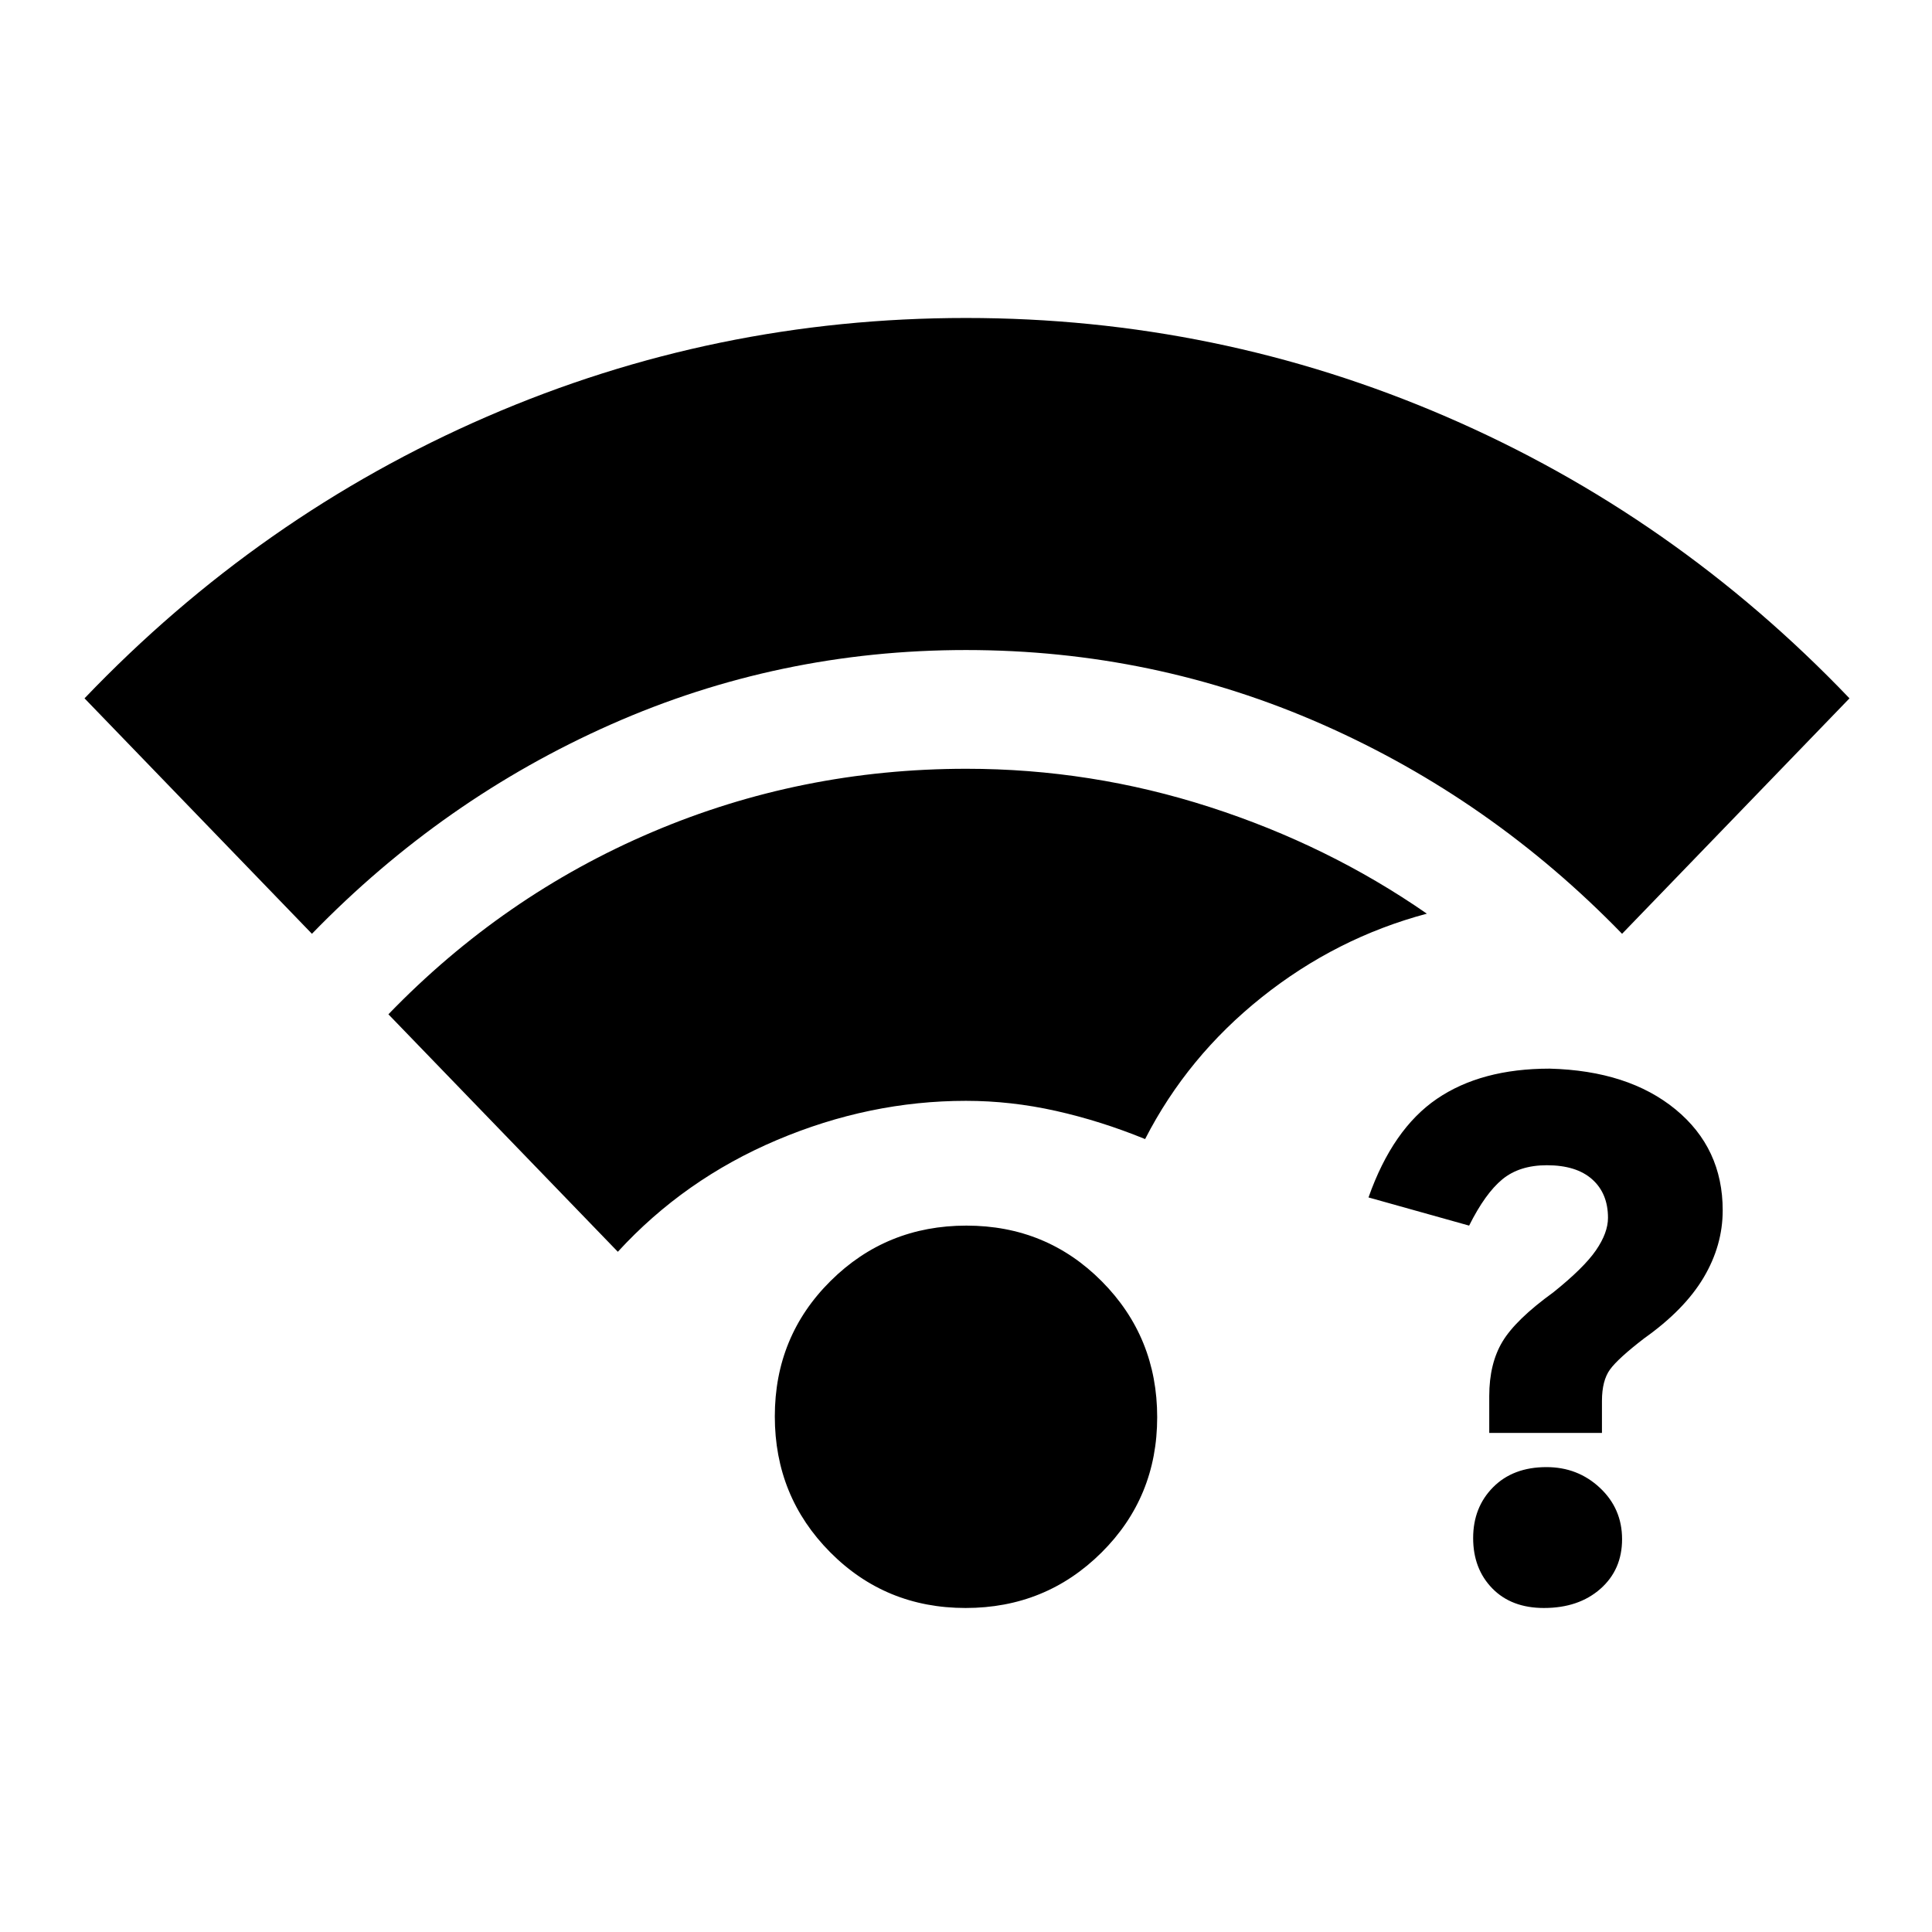 <svg xmlns="http://www.w3.org/2000/svg" height="20" viewBox="0 -960 960 960" width="20"><path d="M767.18-161q-16.18 0-25.68-9.75t-9.5-25q0-15.25 9.91-25.25 9.92-10 26.52-10Q784-231 795-220.69t11 25.5q0 15.19-10.78 24.69-10.79 9.5-28.04 9.5ZM740-248v-18.3q0-16.14 6.59-27.09t25.23-24.44Q787-330 793-338.7q6-8.71 6-16.17 0-12.13-7.86-19.13-7.85-7-22.52-7-13.62 0-22.12 7-8.5 7-16.5 23l-50-14q12-34 34-49t55.98-15q39.13 1 62.58 20.25Q856-389.49 856-358.6q0 17.47-9.5 33.45Q837-309.18 817-295q-13 10-17 15.5t-4 15.67V-248h-56ZM155-496 42-613q87-91 200.01-140 113.01-49 238-49t238.49 49Q832-704 919-613L806-496q-65-67-148.82-104-83.83-37-177.18-37-93 0-176.5 37T155-496Zm324.79 335q-39.79 0-67.29-27.71-27.5-27.71-27.5-67.5t27.71-67.29q27.71-27.5 67.5-27.5t67.29 27.71q27.5 27.71 27.5 67.5t-27.71 67.29q-27.71 27.5-67.5 27.5ZM307-338 193-456q57-59 130.95-90.5Q397.9-578 480.23-578q61.92 0 120.84 19Q660-540 709-506q-45 12-82 41.5T569-394q-22-9-44.33-14-22.34-5-44.67-5-48 0-94 19.5T307-338Z"/></svg>